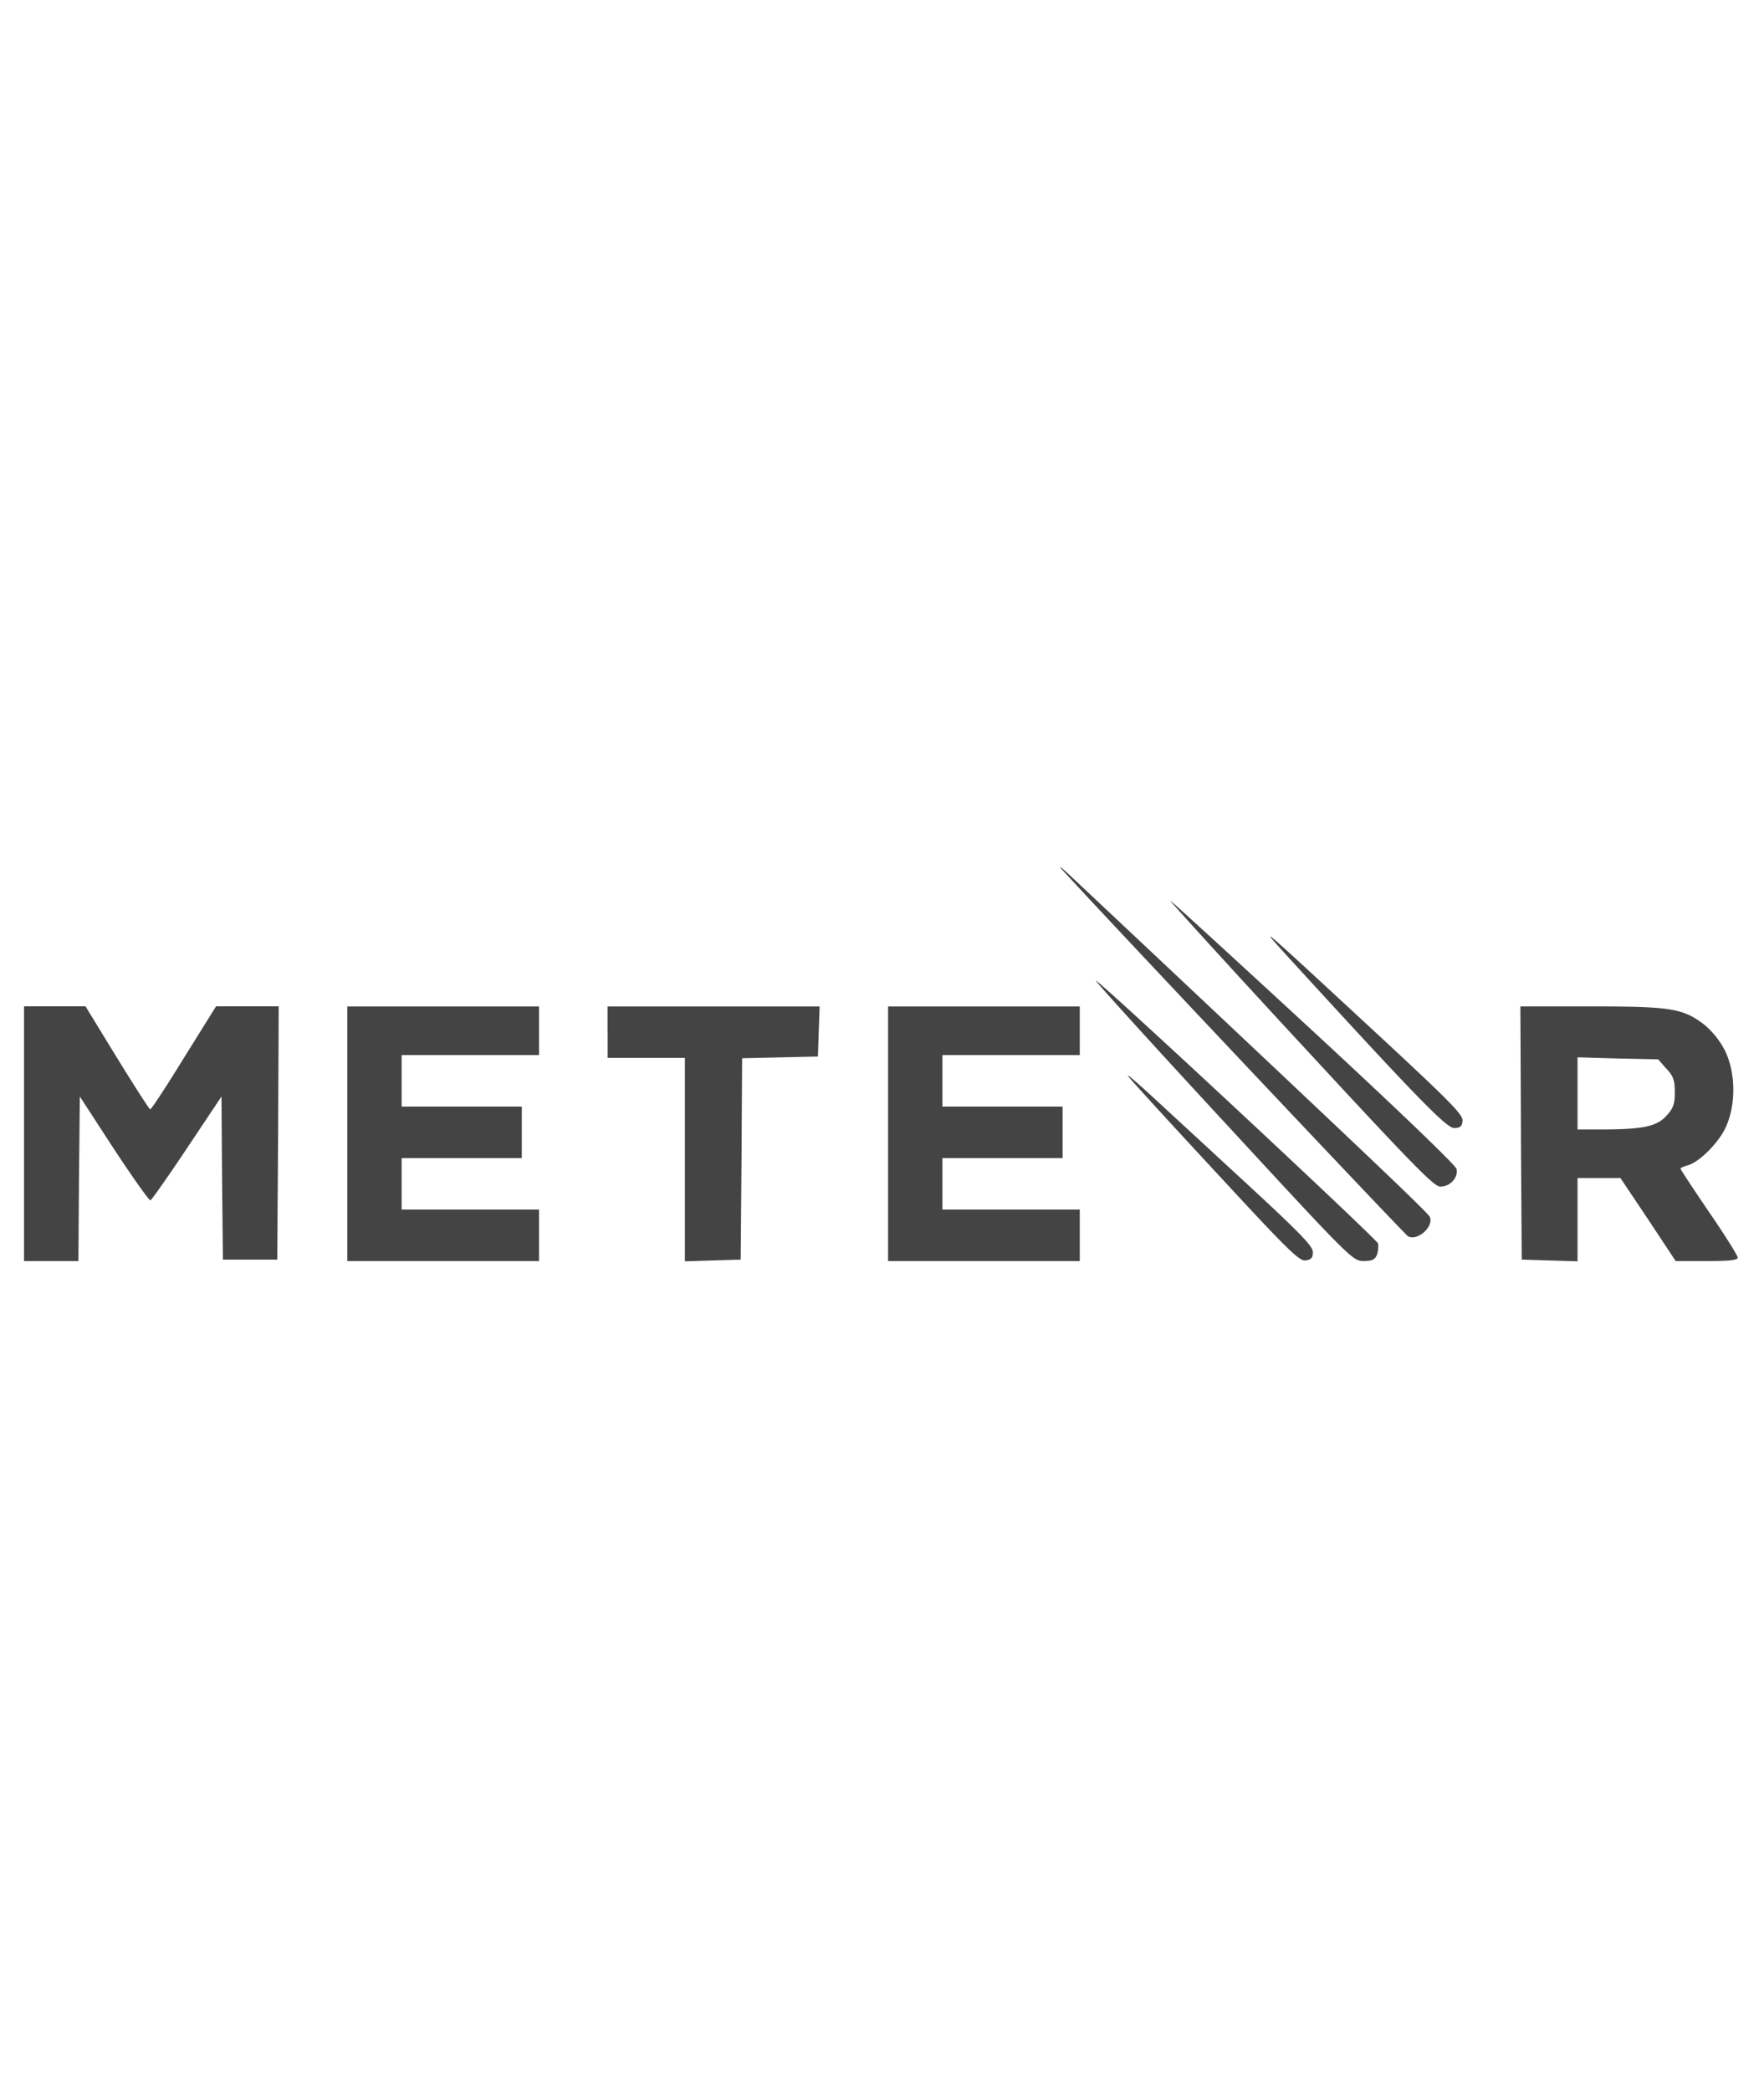 <svg xmlns="http://www.w3.org/2000/svg" viewBox="0 0 27 32"><path fill="#444" d="M16.268 13.321c.482.534 5.229 5.566 5.281 5.597.14.083.398-.14.337-.293-.026-.066-1.134-1.117-5.491-5.211-.158-.149-.215-.188-.127-.092zm3.635 2.645c1.695 1.835 2.045 2.194 2.141 2.194.153 0 .28-.14.25-.271-.018-.061-.907-.915-2.181-2.093-1.187-1.095-2.176-2.001-2.198-2.01s.871.972 1.988 2.181zm-.197-1.331c1.927 2.106 2.43 2.628 2.549 2.628.092 0 .123-.022.131-.11.009-.092-.18-.285-1.27-1.296-1.879-1.739-1.883-1.743-1.41-1.222zm-1.012 2.487c1.979 2.146 2.01 2.176 2.176 2.176.136 0 .175-.022.206-.096a.403.403 0 00.017-.171c-.017-.066-4.103-3.876-4.318-4.024-.053-.035.81.915 1.918 2.115zM.368 17.35v1.949H1.2l.009-1.257.013-1.261.521.801c.289.438.539.793.561.788.017-.009.272-.368.56-.801l.526-.788.009 1.248.013 1.248h.832l.013-1.94.009-1.936h-.959l-.491.788c-.267.434-.499.788-.517.788-.013 0-.241-.355-.508-.788l-.482-.788H.368v1.949zm4.948 0v1.949H8.25v-.788H6.148v-.788h1.839v-.788H6.148v-.788H8.25v-.744H5.316v1.949zm3.985-1.555v.394h1.182v3.114l.854-.026.013-1.541.009-1.541 1.16-.026.013-.385.013-.381H9.3v.394zm4.292 1.555v1.949h2.934v-.788h-2.102v-.788h1.839v-.788h-1.839v-.788h2.102v-.744h-2.934v1.949zm9.686-.013l.013 1.94.854.026v-1.274h.657l.425.635.42.635h.477c.346 0 .473-.013.473-.052 0-.031-.197-.346-.438-.696-.241-.355-.438-.653-.438-.666s.044-.031.101-.048c.184-.044.495-.359.6-.604.153-.355.14-.837-.026-1.165a1.288 1.288 0 00-.315-.39c-.324-.245-.508-.276-1.725-.276h-1.086l.009 1.936zm2.229-.981c.105.114.127.18.127.359 0 .175-.022.245-.123.355-.149.166-.346.21-.937.215h-.429v-1.104l.617.018.617.013.127.145zm-8.233.122c.061.079.67.744 1.353 1.48 1.077 1.165 1.257 1.344 1.353 1.331.087-.009.114-.039.114-.127s-.184-.28-.941-.981l-1.467-1.353c-.289-.267-.473-.425-.412-.35z"/></svg>